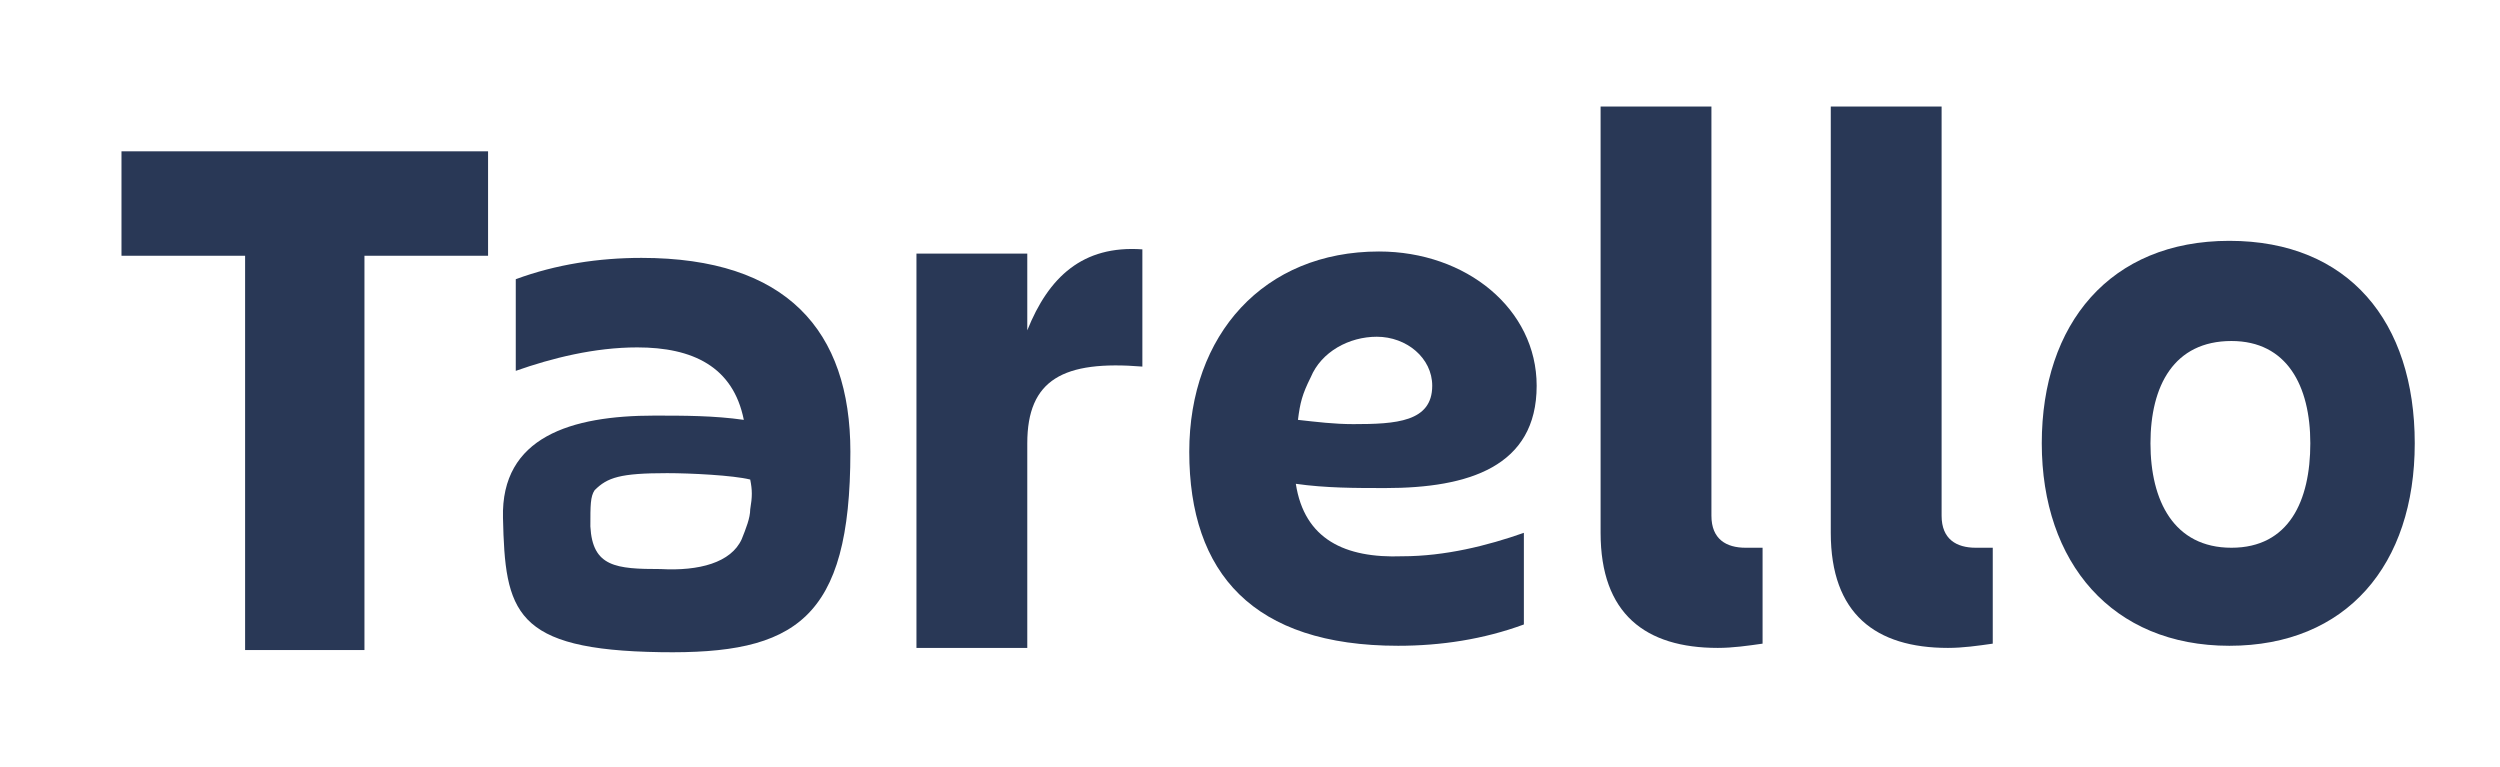<?xml version="1.0" encoding="utf-8"?>
<!-- Generator: Adobe Illustrator 19.0.0, SVG Export Plug-In . SVG Version: 6.00 Build 0)  -->
<svg version="1.1" id="Layer_1" xmlns="http://www.w3.org/2000/svg" xmlns:xlink="http://www.w3.org/1999/xlink" x="0px" y="0px"
	 viewBox="-222.5 379 117.3 36" style="enable-background:new -222.5 379 117.3 36;" xml:space="preserve">
<style type="text/css">
	.st0{fill:#293856;}
</style>
<path class="st0" d="M-199.6,386.1v4.9h-5.8v18.5h-5.6v-18.5h-5.8v-4.9H-199.6z"/>
<path class="st0" d="M-174.3,409.4h-5.2v-18.5h5.2v3.6c1-2.5,2.6-4,5.4-3.8v5.5c-3.7-0.3-5.4,0.6-5.4,3.6V409.4z"/>
<path class="st0" d="M-141.9,409.4c-3.4,0-5.5-1.6-5.5-5.4V384h5.2v19.2c0,1.1,0.7,1.5,1.6,1.5c0.3,0,0.5,0,0.8,0v4.5
	C-140.5,409.3-141.2,409.4-141.9,409.4z"/>
<path class="st0" d="M-131.1,409.4c-3.4,0-5.5-1.6-5.5-5.4V384h5.2v19.2c0,1.1,0.7,1.5,1.6,1.5c0.3,0,0.5,0,0.8,0v4.5
	C-129.7,409.3-130.4,409.4-131.1,409.4z"/>
<path class="st0" d="M-126.7,399.8c0-5.6,3.2-9.5,8.8-9.5c5.6,0,8.7,3.8,8.7,9.5s-3.2,9.5-8.7,9.5S-126.7,405.4-126.7,399.8z
	 M-121.6,399.8c0,2.7,1.1,4.9,3.8,4.9s3.7-2.2,3.7-4.9s-1.1-4.8-3.7-4.8C-120.5,395-121.6,397.1-121.6,399.8z"/>
<path class="st0" d="M-187.6,398.7c-1.4-0.2-2.8-0.2-4.2-0.2c-3.9,0-7.2,1-7.1,4.8c0.1,4.4,0.5,6.2,7.4,6.3c6.3,0.1,8.9-1.5,8.9-9.4
	c0-5.7-3-9.1-9.8-9.1c-2,0-4,0.3-5.9,1v4.3c1.7-0.6,3.7-1.1,5.7-1.1C-190,395.3-188.1,396.2-187.6,398.7z M-191.5,405.7
	c-2.1,0-3.2-0.1-3.3-2c0-1,0-1.4,0.2-1.7c0.6-0.6,1.2-0.8,3.4-0.8c1.1,0,3.1,0.1,3.9,0.3c0.1,0.5,0.1,0.8,0,1.4
	c0,0.4-0.2,0.9-0.4,1.4C-188.2,405.4-189.7,405.8-191.5,405.7z"/>
<path class="st0" d="M-161.7,401.7c1.4,0.2,2.8,0.2,4.2,0.2c3.9,0,7.1-1,7.1-4.8c0-3.6-3.3-6.3-7.4-6.3c-5.4,0-8.9,3.9-8.9,9.4
	c0,5.7,3,9.1,9.8,9.1c2,0,4-0.3,5.9-1v-4.3c-1.7,0.6-3.7,1.1-5.7,1.1C-159.4,405.2-161.3,404.3-161.7,401.7z M-157.9,394.8
	c1.4,0,2.6,1,2.6,2.3c0,1.7-1.7,1.8-3.7,1.8c-0.9,0-1.7-0.1-2.6-0.2c0.1-0.8,0.2-1.2,0.6-2C-160.5,395.5-159.2,394.8-157.9,394.8
	L-157.9,394.8z"/>
<path class="st0" d="M-192,404.9"/>
</svg>
